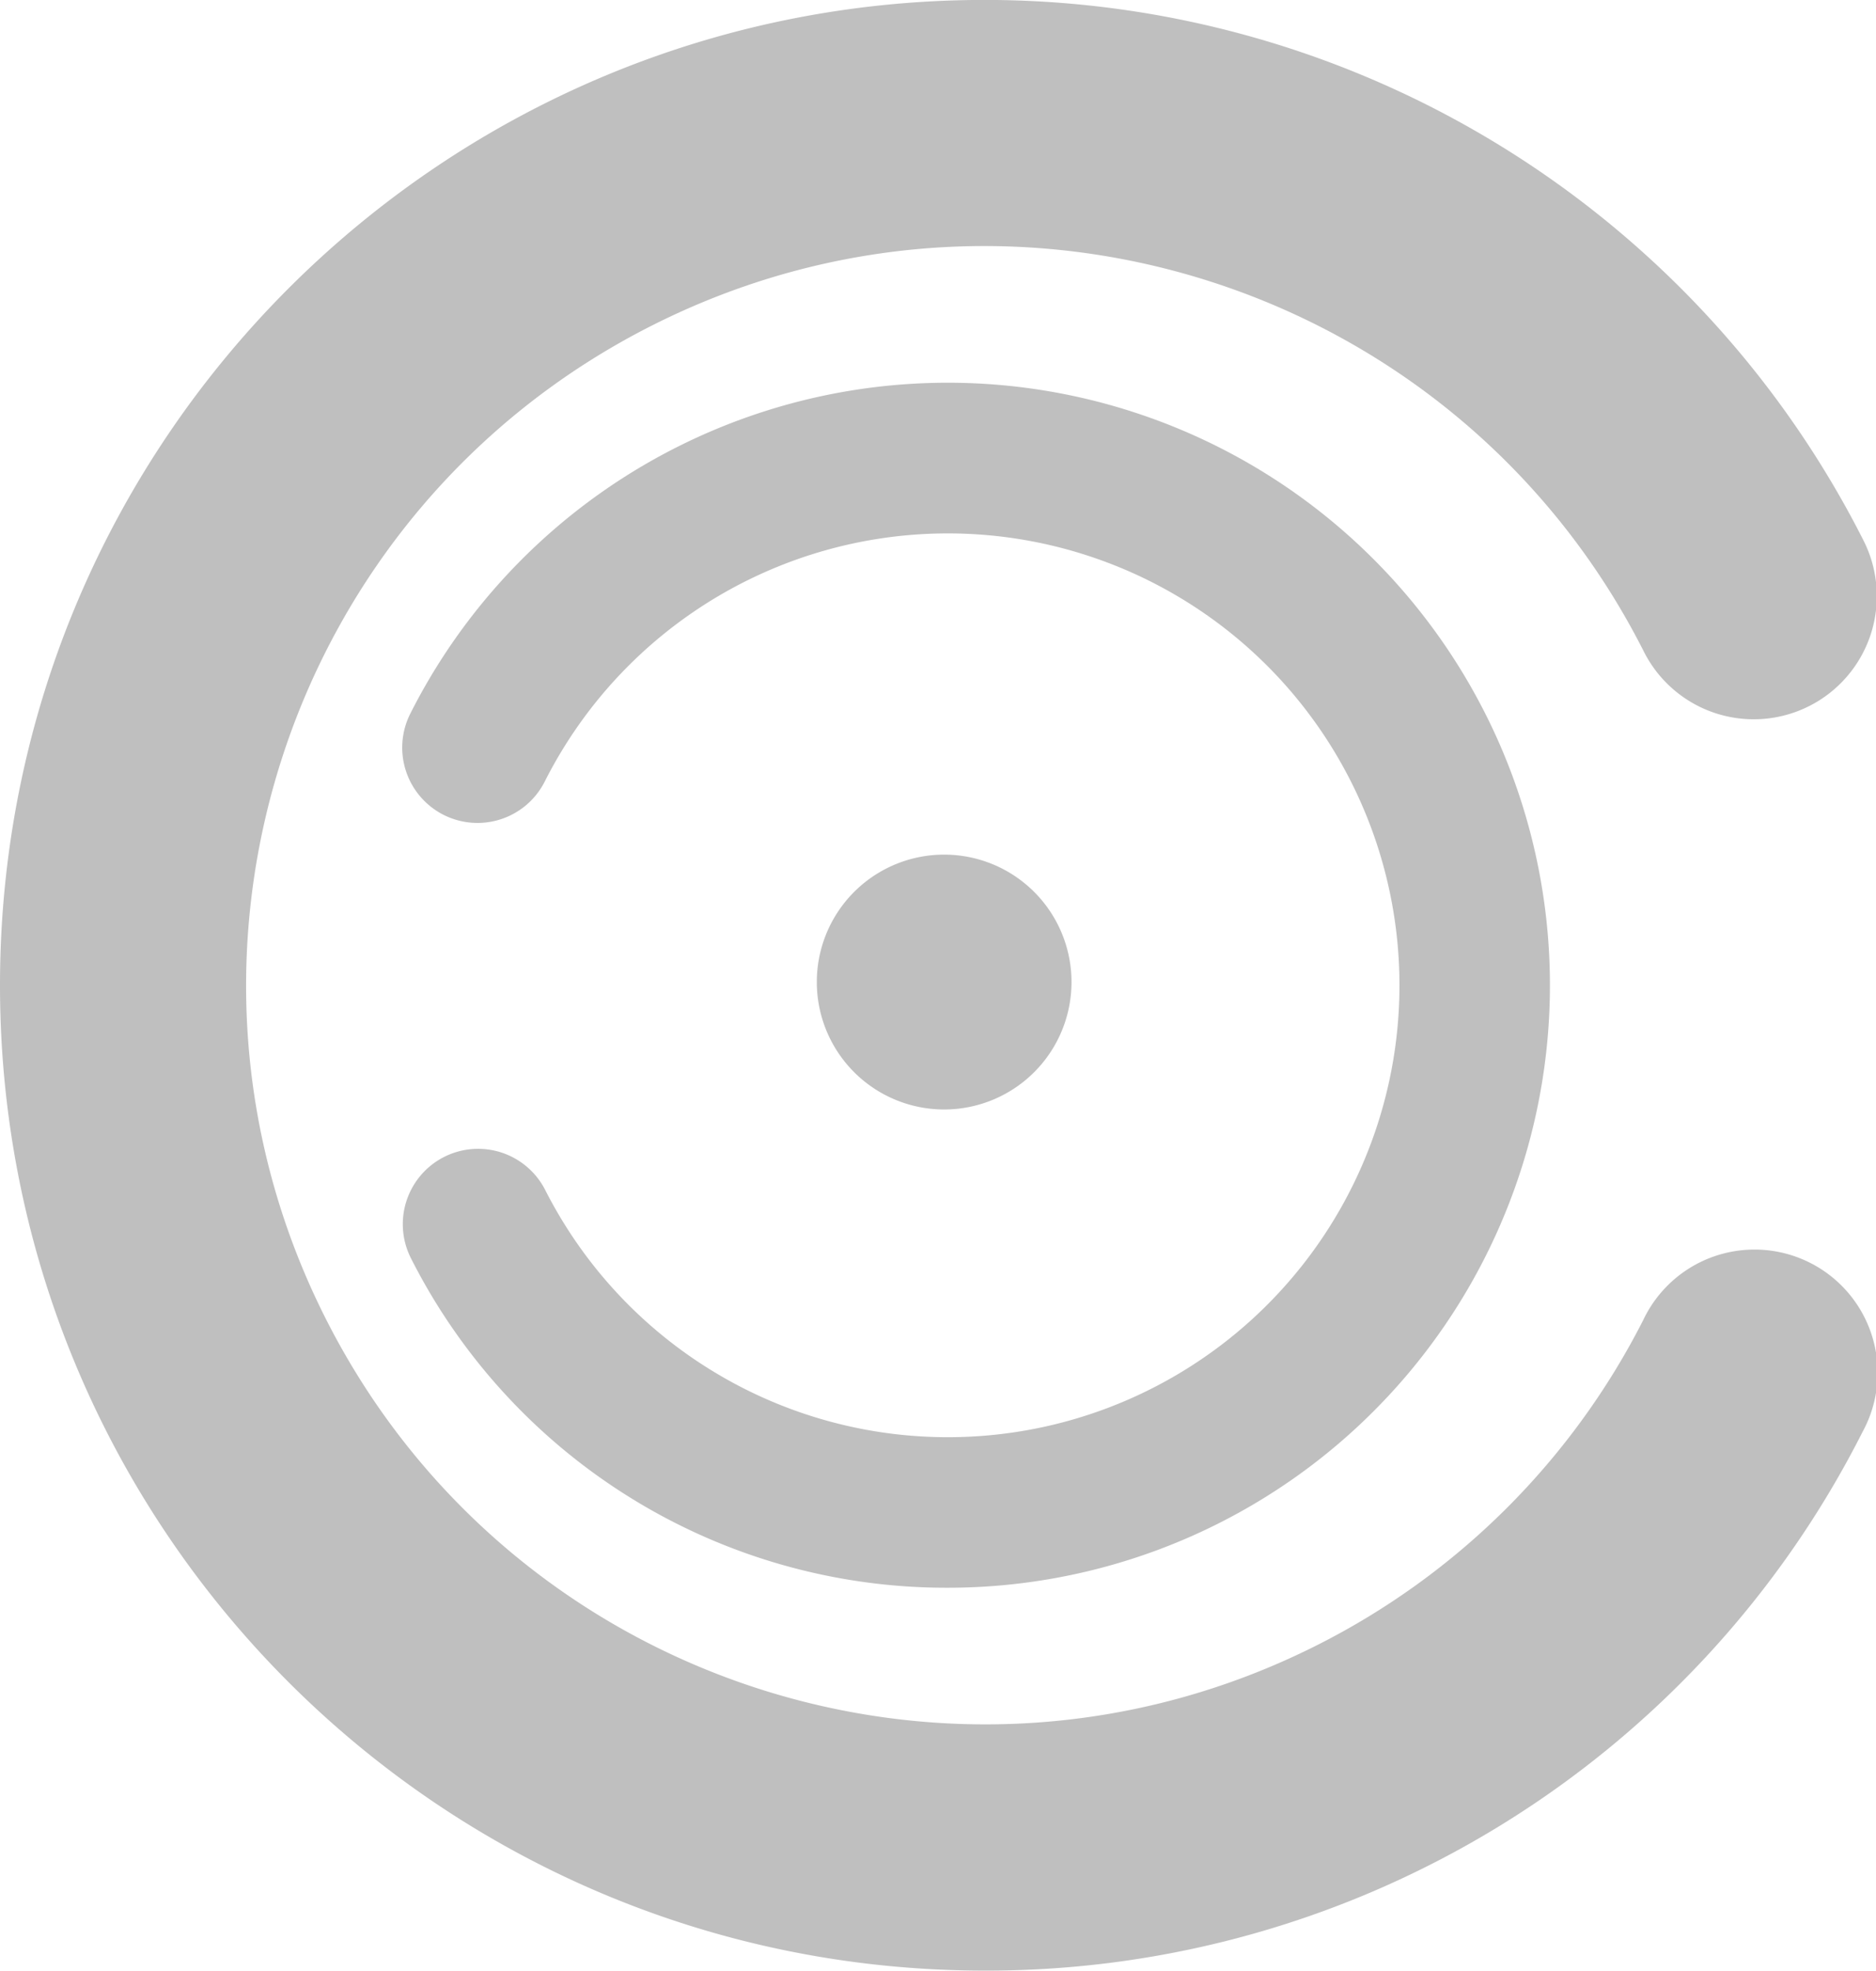 <svg xmlns="http://www.w3.org/2000/svg" width="28.903" height="30.343" viewBox="219 744.541 28.903 30.343"><g data-name="Group 1099"><g data-name="spinner"><path d="M27.313 30.343c-8.379-.002-15.17-6.797-15.167-15.176C12.148 6.788 18.943-.003 27.321 0A15.171 15.171 0 0 1 40.86 8.33a1.896 1.896 0 0 1-3.383 1.713c-2.832-5.61-9.676-7.862-15.286-5.03-5.61 2.832-7.862 9.675-5.03 15.285 2.832 5.61 9.675 7.863 15.285 5.03a11.378 11.378 0 0 0 5.017-5.002 1.897 1.897 0 1 1 3.38 1.72 15.117 15.117 0 0 1-13.529 8.297Z" fill="#bfbfbf" fill-rule="evenodd" style="--darkreader-inline-fill:#c0bab2" transform="translate(206.854 744.54)" data-name="Path 597"/></g><g data-name="spinner"><path d="M20.545 18.553a9.277 9.277 0 1 0-8.283-13.46 1.16 1.16 0 0 0 2.07 1.048 6.958 6.958 0 1 1 .008 6.288 1.16 1.16 0 1 0-2.068 1.052 9.244 9.244 0 0 0 8.273 5.072Z" fill="#bfbfbf" fill-rule="evenodd" style="--darkreader-inline-fill:#c0bab2" transform="translate(213.06 750.435)" data-name="Path 597"/></g><path d="M0 1.862a1.962 1.962 0 1 1 0 .1z" fill="#bfbfbf" fill-rule="evenodd" style="--darkreader-inline-fill:#c0bab2" transform="translate(231.585 757.75)" data-name="Ellipse 67"/></g></svg>